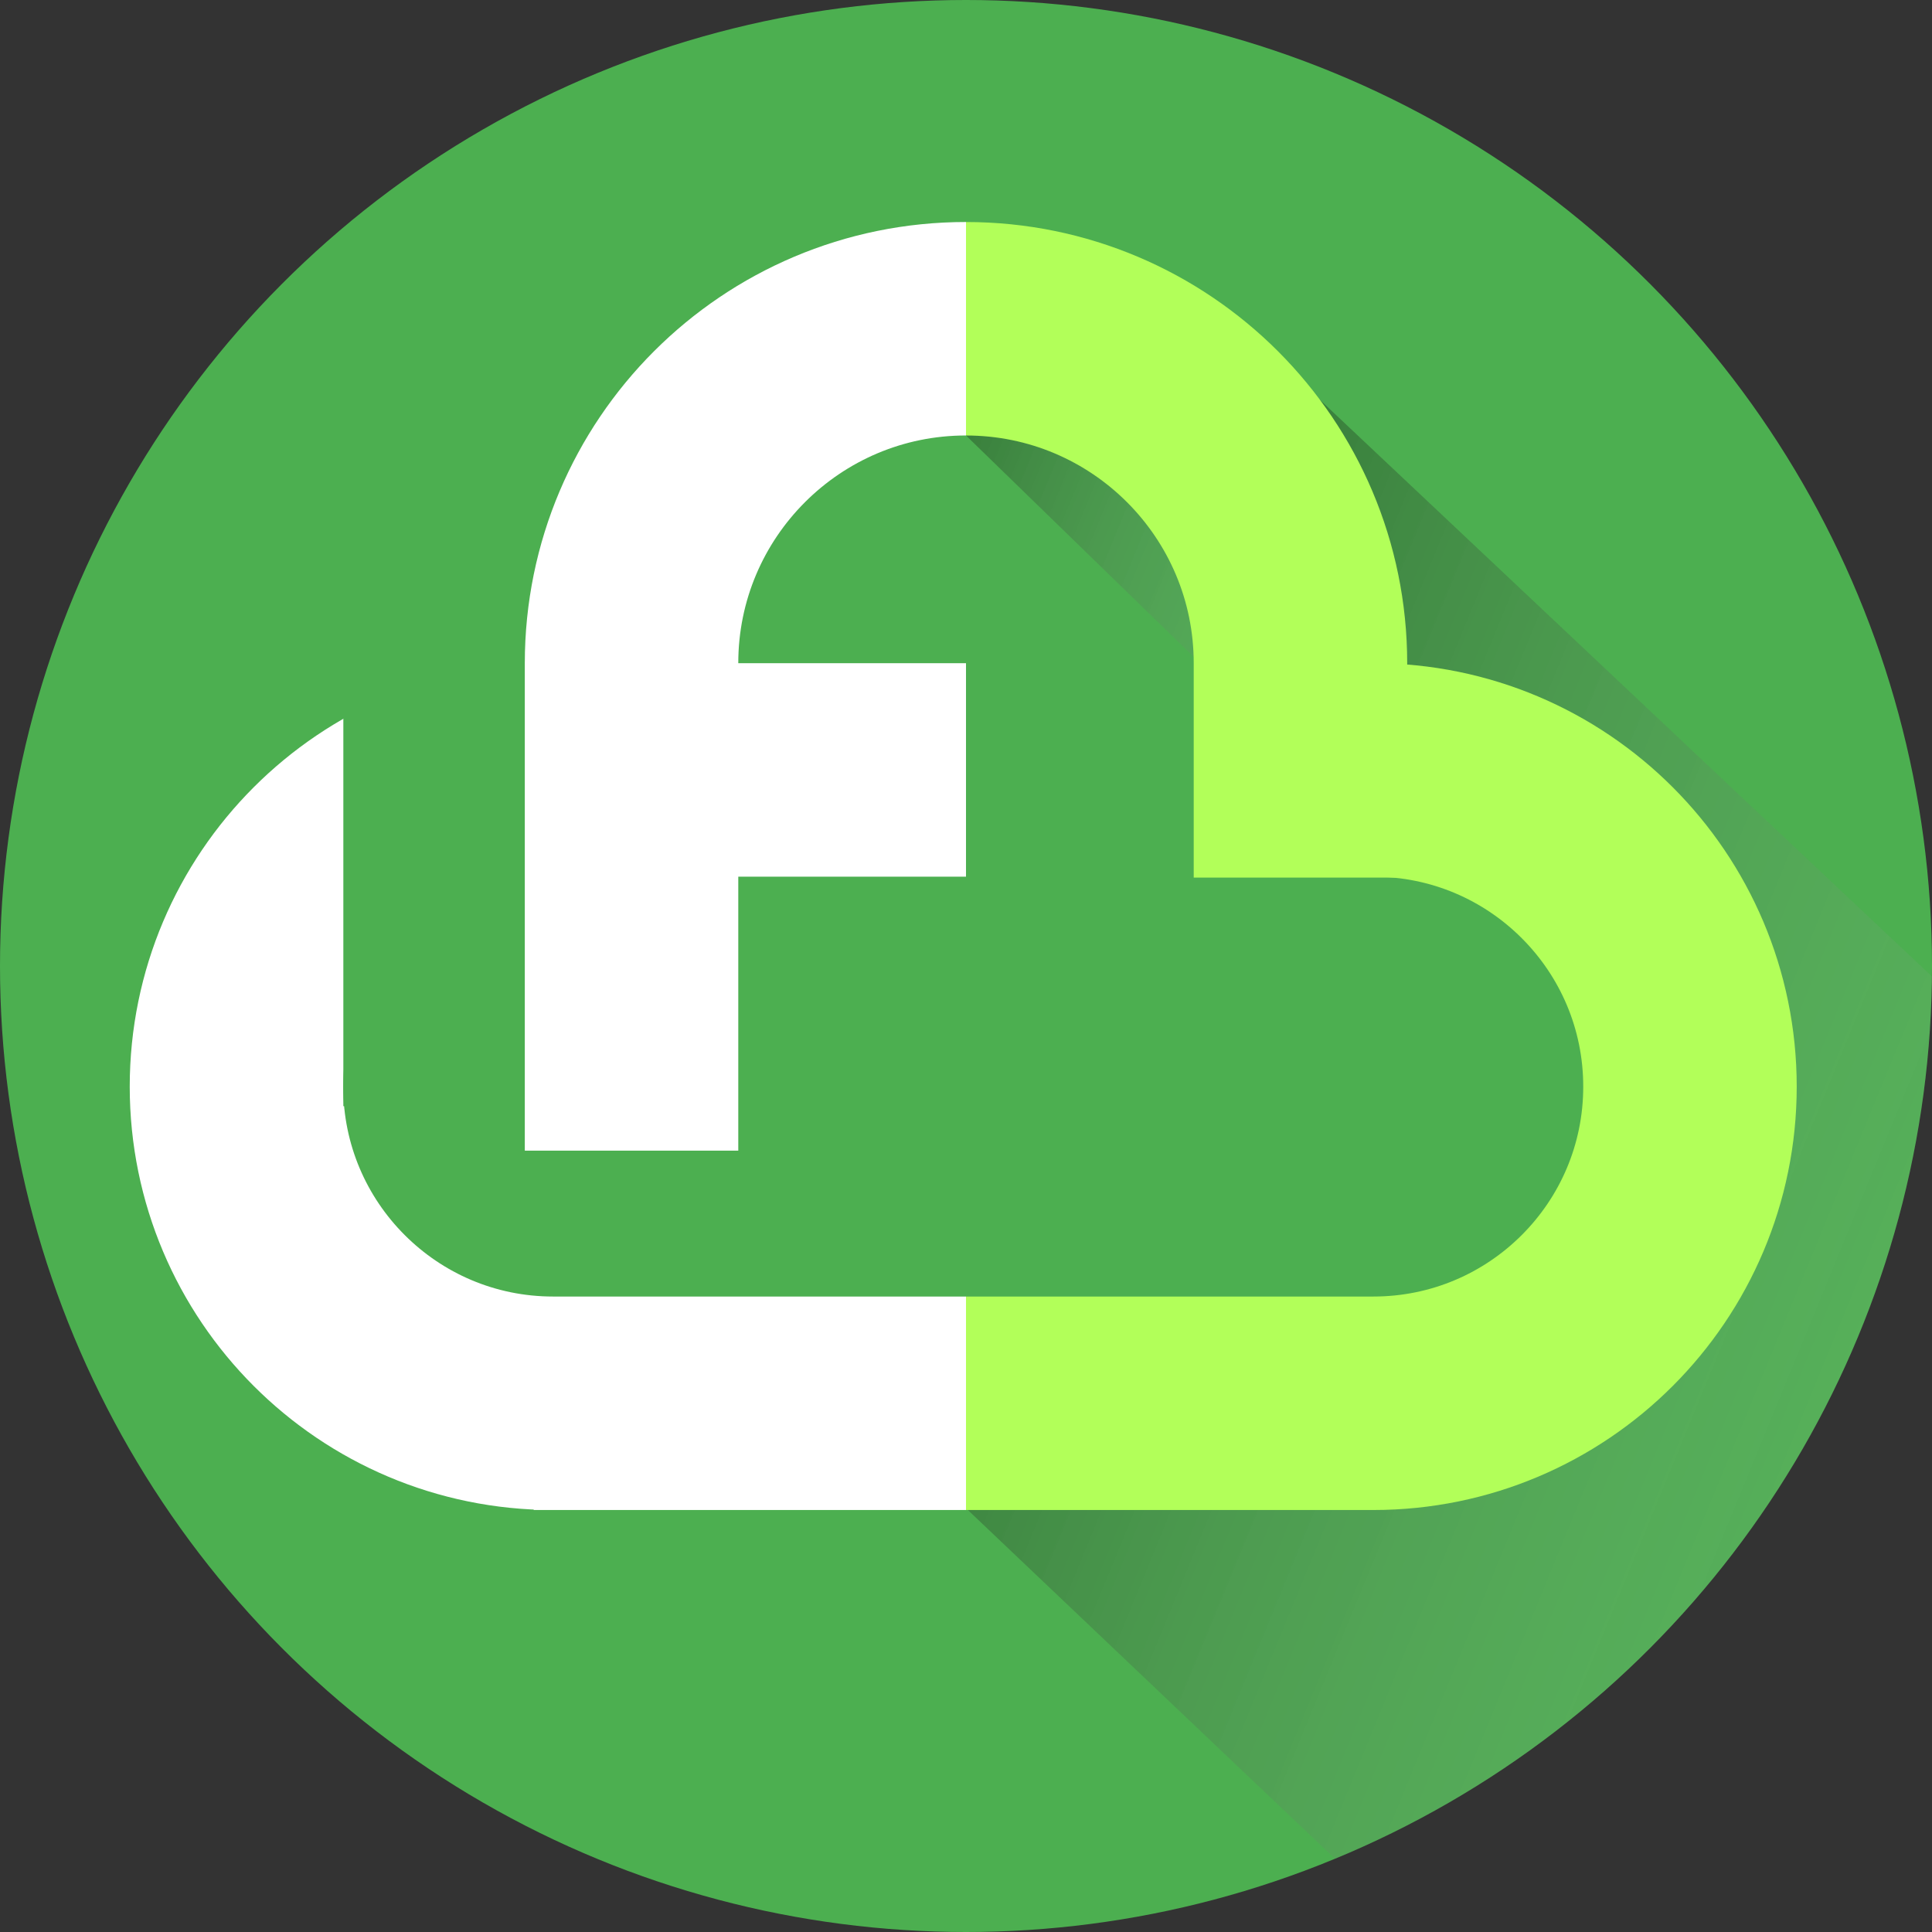 <?xml version="1.0" encoding="utf-8"?>
<!-- Generator: Adobe Illustrator 17.0.0, SVG Export Plug-In . SVG Version: 6.00 Build 0)  -->
<!DOCTYPE svg PUBLIC "-//W3C//DTD SVG 1.1//EN" "http://www.w3.org/Graphics/SVG/1.1/DTD/svg11.dtd">
<svg version="1.1" id="图层_1" xmlns="http://www.w3.org/2000/svg" xmlns:xlink="http://www.w3.org/1999/xlink" x="0px" y="0px"
	 width="90.5px" height="90.5px" viewBox="0 0 90.5 90.5" enable-background="new 0 0 90.5 90.5" xml:space="preserve">
<rect x="0" y="0" width="90.5" height="90.5" fill="#333333" stroke="none"/>
<circle fill="#4CAF50" cx="45.25" cy="45.25" r="45.25"/>
<g>
	<path fill="none" stroke="#FFFFFF" stroke-width="10" stroke-miterlimit="10" d="M45.25,65.733H25h0.91
		c-8.192,0-14.833-6.641-14.833-14.833s6.641-14.833,14.833-14.833"/>
</g>
<line fill="none" stroke="#4CAF50" stroke-width="10" stroke-miterlimit="10" x1="21.083" y1="23.983" x2="21.083" y2="51.816"/>
<g>
	<line fill="none" stroke="#FFFFFF" stroke-width="10" stroke-miterlimit="10" x1="29.91" y1="36.066" x2="45.25" y2="36.066"/>
	<path fill="none" stroke="#FFFFFF" stroke-width="10" stroke-miterlimit="10" d="M29.583,53.9V31v0.066
		c0-8.652,7.014-15.667,15.667-15.667"/>
</g>
<linearGradient id="SVGID_1_" gradientUnits="userSpaceOnUse" x1="71.14" y1="32.712" x2="43.642" y2="21.417">
	<stop  offset="0" style="stop-color:#FFFFFF;stop-opacity:0"/>
	<stop  offset="1" style="stop-color:#000000"/>
</linearGradient>
<polyline opacity="0.3" fill="url(#SVGID_1_)" points="63.25,37.9 45.25,20.4 45.25,13.65 62.167,26.983 "/>
<g>
	<defs>
		<circle id="SVGID_6_" cx="45.25" cy="45.25" r="45.25"/>
	</defs>
	<clipPath id="SVGID_3_">
		<use xlink:href="#SVGID_6_"  overflow="visible"/>
	</clipPath>
	<linearGradient id="SVGID_4_" gradientUnits="userSpaceOnUse" x1="105.26" y1="70.175" x2="47.713" y2="46.538">
		<stop  offset="0" style="stop-color:#FFFFFF;stop-opacity:0"/>
		<stop  offset="1" style="stop-color:#000000"/>
	</linearGradient>
	<polyline opacity="0.3" clip-path="url(#SVGID_3_)" fill="url(#SVGID_4_)" points="65.25,89.65 45.25,70.65 45.25,61.65 
		71.746,60.65 78.375,50.9 74,41.108 62.5,31.066 57.5,14.65 99.687,54.4 	"/>
</g>
<g>
	<path fill="none" stroke="#B2FF59" stroke-width="10" stroke-miterlimit="10" d="M45.25,65.733h19.18h-0.1
		c8.192,0,14.833-6.641,14.833-14.833S72.522,36.066,64.33,36.066"/>
	<path fill="none" stroke="#B2FF59" stroke-width="10" stroke-miterlimit="10" d="M45.25,15.4c8.652,0,15.667,7.014,15.667,15.667
		V31v10.108"/>
</g>
</svg>

